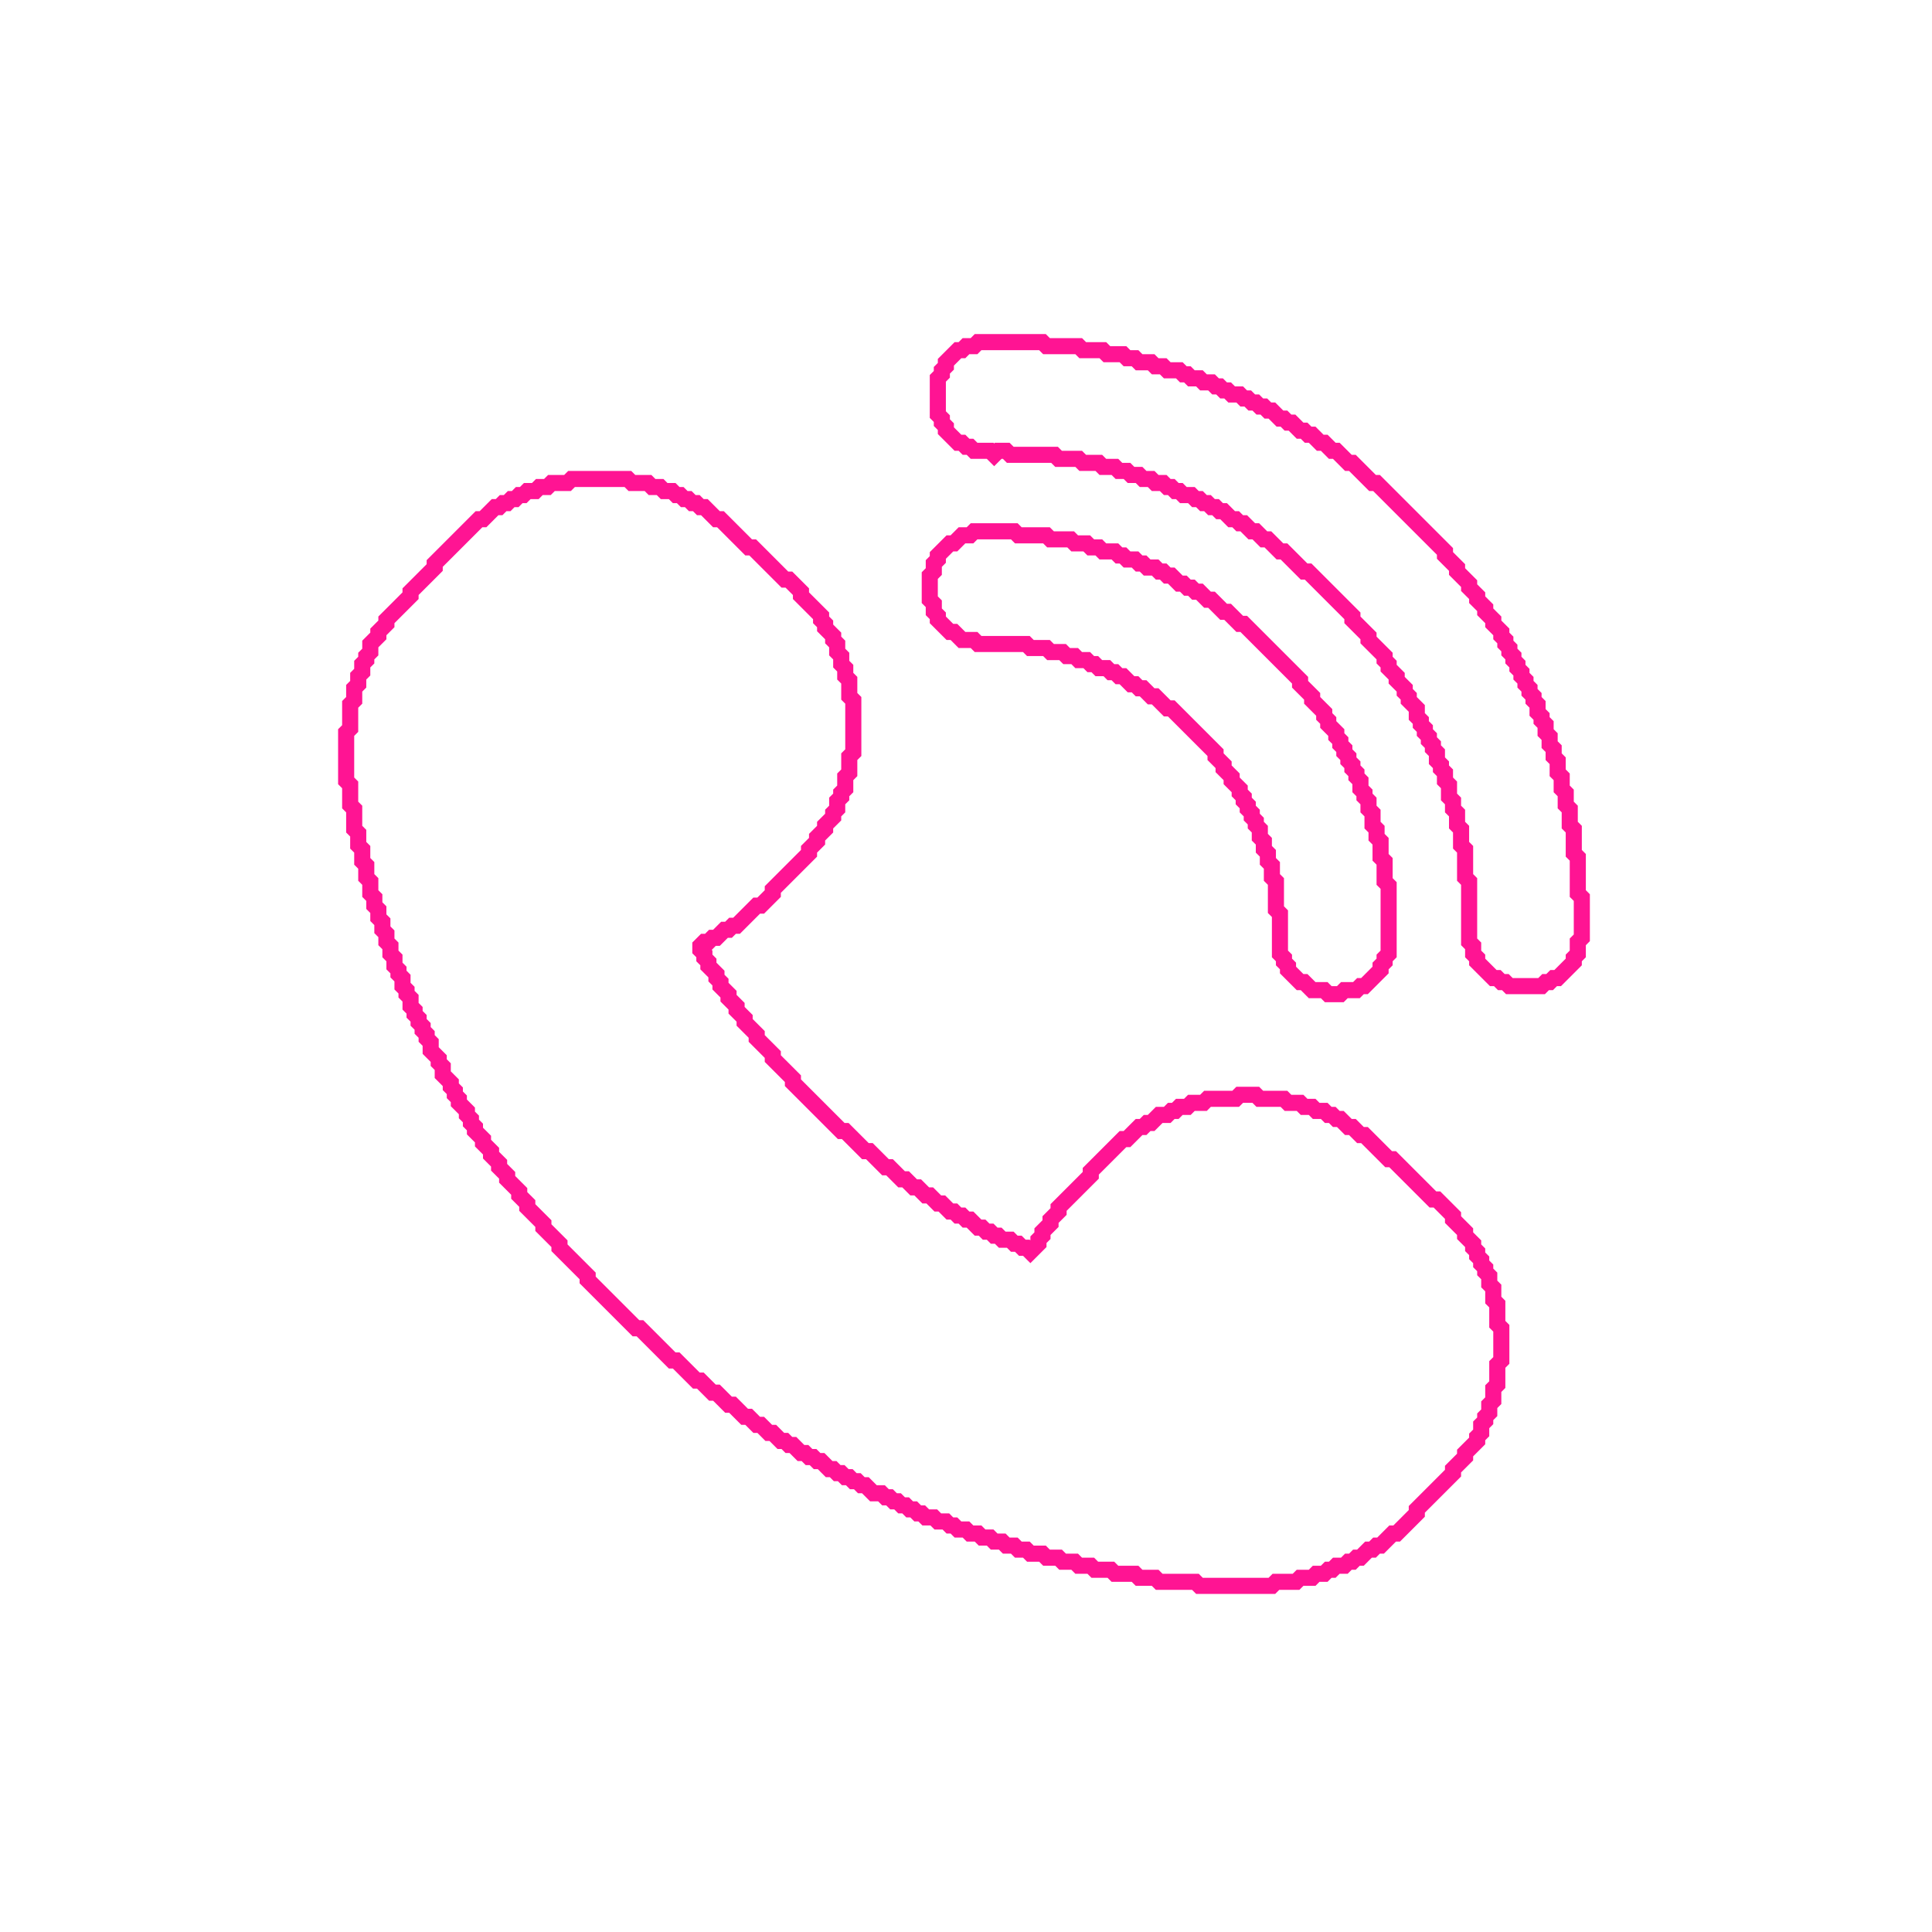 <?xml version="1.0" encoding="utf-8" ?>
<svg baseProfile="tiny" height="480" version="1.2" width="480" xmlns="http://www.w3.org/2000/svg" xmlns:ev="http://www.w3.org/2001/xml-events" xmlns:xlink="http://www.w3.org/1999/xlink"><defs /><path d="M 242,132 L 241,133 L 239,133 L 237,135 L 236,135 L 233,138 L 233,139 L 232,140 L 232,142 L 231,143 L 231,149 L 232,150 L 232,152 L 233,153 L 233,154 L 236,157 L 237,157 L 239,159 L 242,159 L 243,160 L 255,160 L 256,161 L 260,161 L 261,162 L 264,162 L 265,163 L 267,163 L 268,164 L 270,164 L 271,165 L 272,165 L 273,166 L 275,166 L 276,167 L 277,167 L 278,168 L 279,168 L 281,170 L 282,170 L 283,171 L 284,171 L 286,173 L 287,173 L 290,176 L 291,176 L 302,187 L 302,188 L 304,190 L 304,191 L 306,193 L 306,194 L 308,196 L 308,197 L 309,198 L 309,199 L 310,200 L 310,201 L 311,202 L 311,203 L 312,204 L 312,205 L 313,206 L 313,208 L 314,209 L 314,211 L 315,212 L 315,214 L 316,215 L 316,218 L 317,219 L 317,226 L 318,227 L 318,237 L 319,238 L 319,239 L 320,240 L 320,241 L 323,244 L 324,244 L 326,246 L 329,246 L 330,247 L 333,247 L 334,246 L 337,246 L 338,245 L 339,245 L 343,241 L 343,240 L 344,239 L 344,238 L 345,237 L 345,220 L 344,219 L 344,214 L 343,213 L 343,209 L 342,208 L 342,206 L 341,205 L 341,202 L 340,201 L 340,199 L 339,198 L 339,197 L 338,196 L 338,194 L 337,193 L 337,192 L 336,191 L 336,190 L 335,189 L 335,188 L 334,187 L 334,186 L 333,185 L 333,184 L 332,183 L 332,182 L 330,180 L 330,179 L 329,178 L 329,177 L 326,174 L 326,173 L 323,170 L 323,169 L 309,155 L 308,155 L 305,152 L 304,152 L 301,149 L 300,149 L 298,147 L 297,147 L 296,146 L 295,146 L 294,145 L 293,145 L 291,143 L 290,143 L 289,142 L 288,142 L 287,141 L 285,141 L 284,140 L 283,140 L 282,139 L 280,139 L 279,138 L 278,138 L 277,137 L 274,137 L 273,136 L 271,136 L 270,135 L 267,135 L 266,134 L 261,134 L 260,133 L 253,133 L 252,132 Z" fill="none" stroke="deeppink" stroke-width="4" /><path d="M 142,119 L 141,120 L 137,120 L 136,121 L 134,121 L 133,122 L 131,122 L 130,123 L 129,123 L 128,124 L 127,124 L 126,125 L 125,125 L 124,126 L 123,126 L 120,129 L 119,129 L 108,140 L 108,141 L 102,147 L 102,148 L 96,154 L 96,155 L 94,157 L 94,158 L 92,160 L 92,162 L 91,163 L 91,164 L 90,165 L 90,167 L 89,168 L 89,170 L 88,171 L 88,174 L 87,175 L 87,181 L 86,182 L 86,194 L 87,195 L 87,200 L 88,201 L 88,206 L 89,207 L 89,210 L 90,211 L 90,214 L 91,215 L 91,218 L 92,219 L 92,222 L 93,223 L 93,225 L 94,226 L 94,228 L 95,229 L 95,231 L 96,232 L 96,234 L 97,235 L 97,237 L 98,238 L 98,240 L 99,241 L 99,242 L 100,243 L 100,245 L 101,246 L 101,247 L 102,248 L 102,250 L 103,251 L 103,252 L 104,253 L 104,254 L 105,255 L 105,256 L 106,257 L 106,258 L 107,259 L 107,261 L 109,263 L 109,264 L 110,265 L 110,267 L 112,269 L 112,270 L 113,271 L 113,272 L 114,273 L 114,274 L 116,276 L 116,277 L 117,278 L 117,279 L 118,280 L 118,281 L 120,283 L 120,284 L 122,286 L 122,287 L 124,289 L 124,290 L 126,292 L 126,293 L 129,296 L 129,297 L 131,299 L 131,300 L 135,304 L 135,305 L 139,309 L 139,310 L 146,317 L 146,318 L 158,330 L 159,330 L 167,338 L 168,338 L 173,343 L 174,343 L 177,346 L 178,346 L 181,349 L 182,349 L 185,352 L 186,352 L 188,354 L 189,354 L 191,356 L 192,356 L 194,358 L 195,358 L 196,359 L 197,359 L 199,361 L 200,361 L 201,362 L 202,362 L 203,363 L 204,363 L 206,365 L 207,365 L 208,366 L 209,366 L 210,367 L 211,367 L 212,368 L 213,368 L 214,369 L 215,369 L 217,371 L 219,371 L 220,372 L 221,372 L 222,373 L 223,373 L 224,374 L 225,374 L 226,375 L 227,375 L 228,376 L 229,376 L 230,377 L 232,377 L 233,378 L 235,378 L 236,379 L 237,379 L 238,380 L 240,380 L 241,381 L 243,381 L 244,382 L 246,382 L 247,383 L 249,383 L 250,384 L 252,384 L 253,385 L 255,385 L 256,386 L 259,386 L 260,387 L 263,387 L 264,388 L 267,388 L 268,389 L 271,389 L 272,390 L 276,390 L 277,391 L 282,391 L 283,392 L 287,392 L 288,393 L 297,393 L 298,394 L 316,394 L 317,393 L 322,393 L 323,392 L 326,392 L 327,391 L 329,391 L 330,390 L 331,390 L 332,389 L 334,389 L 335,388 L 336,388 L 337,387 L 338,387 L 340,385 L 341,385 L 342,384 L 343,384 L 346,381 L 347,381 L 352,376 L 352,375 L 361,366 L 361,365 L 364,362 L 364,361 L 367,358 L 367,357 L 368,356 L 368,354 L 369,353 L 369,352 L 370,351 L 370,349 L 371,348 L 371,345 L 372,344 L 372,339 L 373,338 L 373,330 L 372,329 L 372,324 L 371,323 L 371,320 L 370,319 L 370,317 L 369,316 L 369,315 L 368,314 L 368,313 L 367,312 L 367,311 L 366,310 L 366,309 L 364,307 L 364,306 L 361,303 L 361,302 L 357,298 L 356,298 L 346,288 L 345,288 L 339,282 L 338,282 L 336,280 L 335,280 L 333,278 L 332,278 L 331,277 L 330,277 L 329,276 L 327,276 L 326,275 L 324,275 L 323,274 L 320,274 L 319,273 L 313,273 L 312,272 L 308,272 L 307,273 L 300,273 L 299,274 L 296,274 L 295,275 L 293,275 L 292,276 L 291,276 L 290,277 L 288,277 L 286,279 L 285,279 L 284,280 L 283,280 L 280,283 L 279,283 L 271,291 L 271,292 L 263,300 L 263,301 L 261,303 L 261,304 L 259,306 L 259,307 L 258,308 L 258,309 L 256,311 L 255,310 L 254,310 L 253,309 L 252,309 L 251,308 L 249,308 L 248,307 L 247,307 L 246,306 L 245,306 L 244,305 L 243,305 L 241,303 L 240,303 L 239,302 L 238,302 L 237,301 L 236,301 L 234,299 L 233,299 L 231,297 L 230,297 L 228,295 L 227,295 L 225,293 L 224,293 L 221,290 L 220,290 L 216,286 L 215,286 L 210,281 L 209,281 L 197,269 L 197,268 L 192,263 L 192,262 L 188,258 L 188,257 L 185,254 L 185,253 L 183,251 L 183,250 L 181,248 L 181,247 L 179,245 L 179,244 L 178,243 L 178,242 L 176,240 L 176,239 L 175,238 L 175,237 L 174,236 L 174,235 L 175,234 L 176,234 L 177,233 L 178,233 L 180,231 L 181,231 L 182,230 L 183,230 L 188,225 L 189,225 L 192,222 L 192,221 L 201,212 L 201,211 L 203,209 L 203,208 L 205,206 L 205,205 L 207,203 L 207,202 L 208,201 L 208,199 L 209,198 L 209,197 L 210,196 L 210,193 L 211,192 L 211,188 L 212,187 L 212,174 L 211,173 L 211,169 L 210,168 L 210,166 L 209,165 L 209,163 L 208,162 L 208,160 L 207,159 L 207,158 L 205,156 L 205,155 L 204,154 L 204,153 L 199,148 L 199,147 L 196,144 L 195,144 L 187,136 L 186,136 L 179,129 L 178,129 L 175,126 L 174,126 L 173,125 L 172,125 L 171,124 L 170,124 L 169,123 L 168,123 L 167,122 L 165,122 L 164,121 L 162,121 L 161,120 L 157,120 L 156,119 Z" fill="none" stroke="deeppink" stroke-width="4" /><path d="M 243,85 L 242,86 L 240,86 L 239,87 L 238,87 L 235,90 L 235,91 L 234,92 L 234,93 L 233,94 L 233,103 L 234,104 L 234,105 L 235,106 L 235,107 L 238,110 L 239,110 L 240,111 L 241,111 L 242,112 L 246,112 L 247,113 L 248,112 L 250,112 L 251,113 L 262,113 L 263,114 L 268,114 L 269,115 L 273,115 L 274,116 L 277,116 L 278,117 L 280,117 L 281,118 L 283,118 L 284,119 L 286,119 L 287,120 L 289,120 L 290,121 L 291,121 L 292,122 L 293,122 L 294,123 L 296,123 L 297,124 L 298,124 L 299,125 L 300,125 L 301,126 L 302,126 L 303,127 L 304,127 L 306,129 L 307,129 L 308,130 L 309,130 L 311,132 L 312,132 L 314,134 L 315,134 L 318,137 L 319,137 L 324,142 L 325,142 L 336,153 L 336,154 L 340,158 L 340,159 L 344,163 L 344,164 L 345,165 L 345,166 L 347,168 L 347,169 L 349,171 L 349,172 L 350,173 L 350,174 L 352,176 L 352,178 L 353,179 L 353,180 L 354,181 L 354,182 L 355,183 L 355,184 L 356,185 L 356,186 L 357,187 L 357,189 L 358,190 L 358,191 L 359,192 L 359,194 L 360,195 L 360,198 L 361,199 L 361,201 L 362,202 L 362,205 L 363,206 L 363,210 L 364,211 L 364,218 L 365,219 L 365,234 L 366,235 L 366,237 L 367,238 L 367,239 L 371,243 L 372,243 L 373,244 L 374,244 L 375,245 L 383,245 L 384,244 L 385,244 L 386,243 L 387,243 L 391,239 L 391,238 L 392,237 L 392,234 L 393,233 L 393,223 L 392,222 L 392,213 L 391,212 L 391,206 L 390,205 L 390,201 L 389,200 L 389,197 L 388,196 L 388,193 L 387,192 L 387,189 L 386,188 L 386,186 L 385,185 L 385,183 L 384,182 L 384,180 L 383,179 L 383,178 L 382,177 L 382,175 L 381,174 L 381,173 L 380,172 L 380,171 L 379,170 L 379,169 L 378,168 L 378,167 L 377,166 L 377,165 L 376,164 L 376,163 L 375,162 L 375,161 L 374,160 L 374,159 L 373,158 L 373,157 L 371,155 L 371,154 L 369,152 L 369,151 L 367,149 L 367,148 L 365,146 L 365,145 L 362,142 L 362,141 L 359,138 L 359,137 L 342,120 L 341,120 L 336,115 L 335,115 L 332,112 L 331,112 L 329,110 L 328,110 L 326,108 L 325,108 L 324,107 L 323,107 L 321,105 L 320,105 L 319,104 L 318,104 L 316,102 L 315,102 L 314,101 L 313,101 L 312,100 L 311,100 L 310,99 L 309,99 L 308,98 L 306,98 L 305,97 L 304,97 L 303,96 L 302,96 L 301,95 L 299,95 L 298,94 L 296,94 L 295,93 L 294,93 L 293,92 L 290,92 L 289,91 L 287,91 L 286,90 L 283,90 L 282,89 L 280,89 L 279,88 L 275,88 L 274,87 L 269,87 L 268,86 L 260,86 L 259,85 Z" fill="none" stroke="deeppink" stroke-width="4" /></svg>